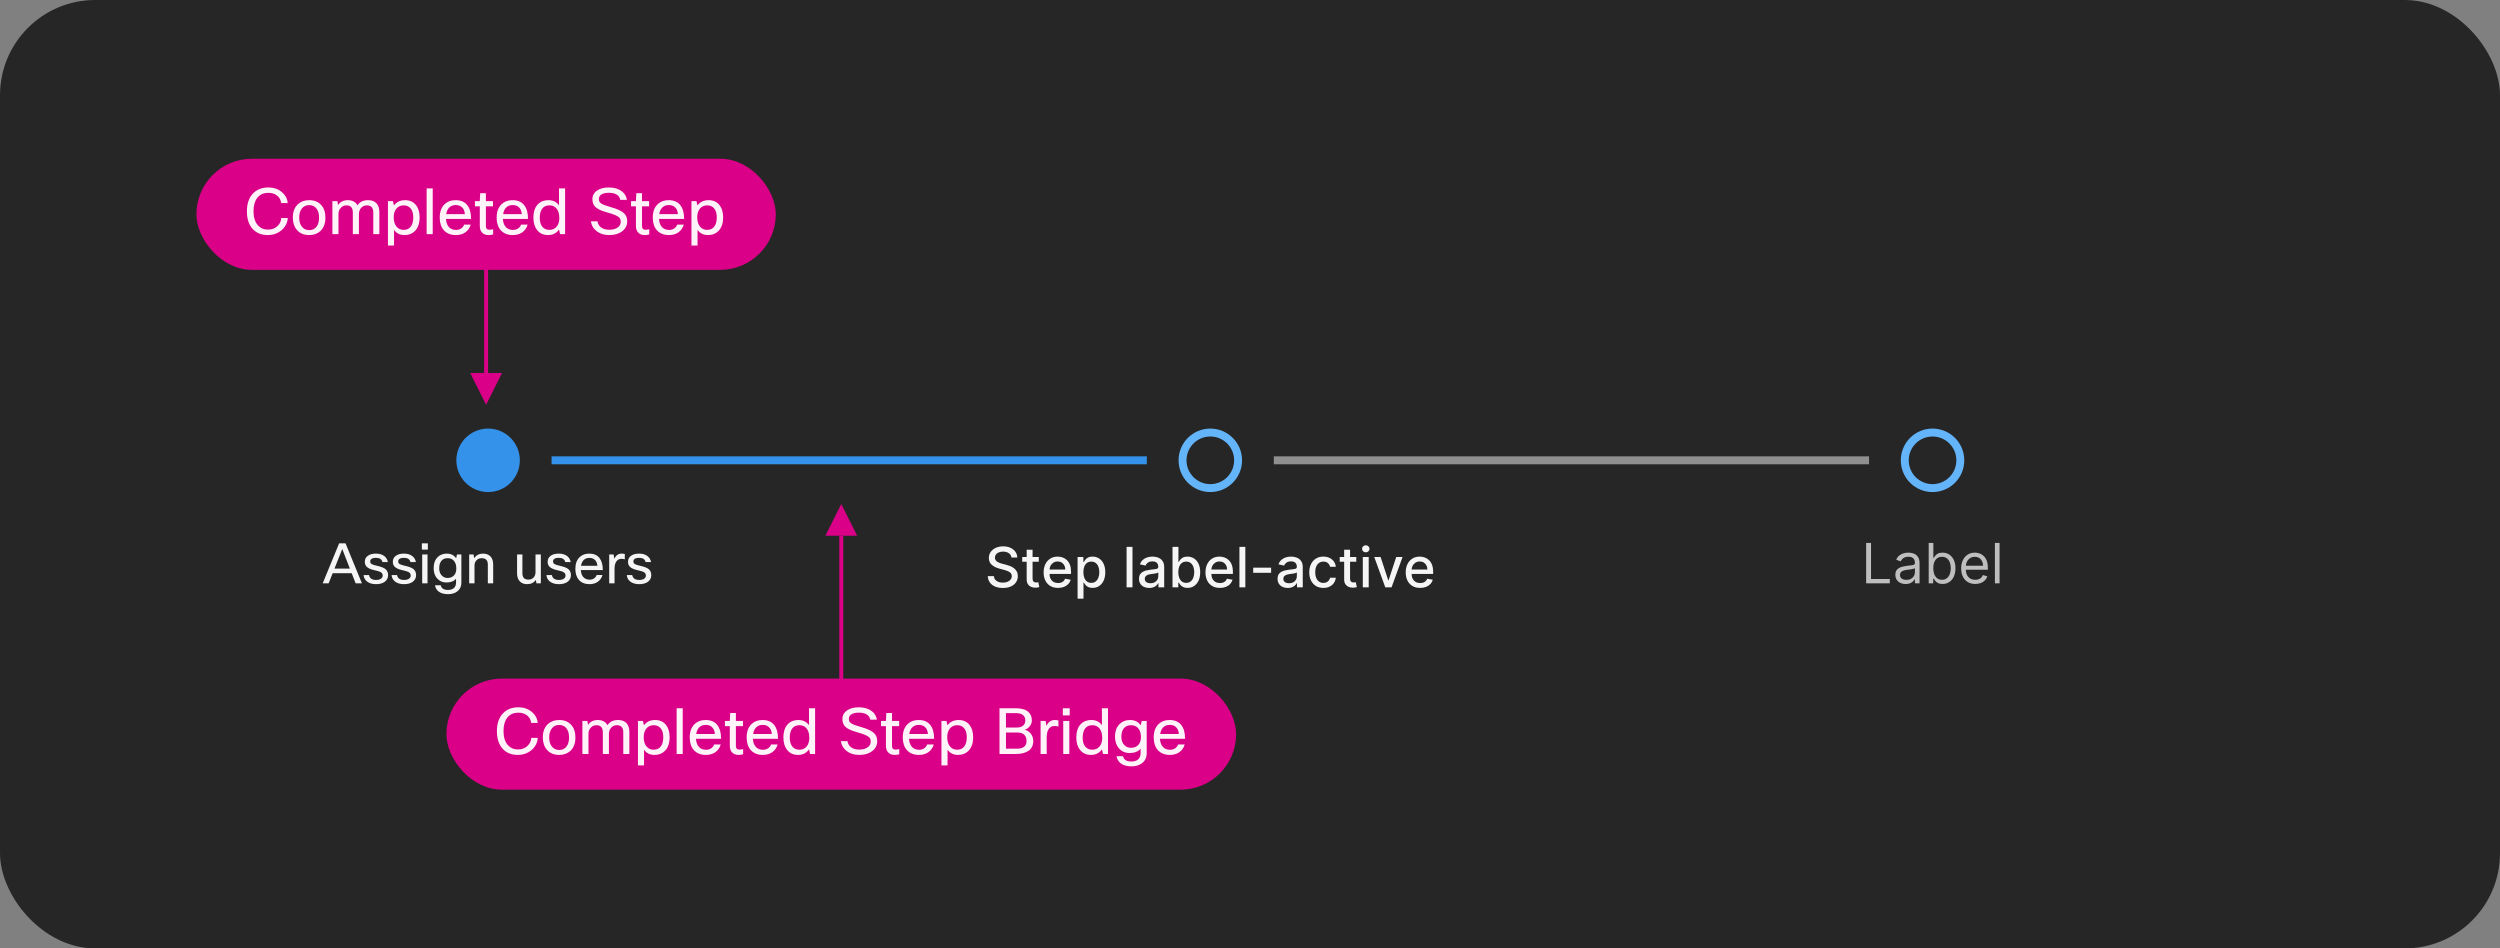 <svg width="630" height="239" viewBox="0 0 630 239" fill="none" xmlns="http://www.w3.org/2000/svg">
<rect x="0" y="0" width="630" height="239" fill="#808080" stroke="none"/>
<rect width="630" height="239" rx="24" fill="#262626"/>
<path d="M122.5 60V94" stroke="#DA0087"/>
<path d="M122.5 102L118.5 94H126.5L122.5 102Z" fill="#DA0087"/>
<rect x="49.5" y="40" width="146" height="28" rx="14" fill="#DA0087"/>
<path d="M67.532 57.864C68.524 57.864 69.34 57.549 69.98 56.92C70.535 56.376 70.833 55.715 70.876 54.936H72.524C72.481 55.693 72.247 56.397 71.82 57.048C71.383 57.709 70.801 58.232 70.076 58.616C69.297 59.032 68.439 59.24 67.5 59.24C65.761 59.24 64.417 58.648 63.468 57.464C62.636 56.419 62.22 55.011 62.22 53.24C62.22 51.213 62.791 49.661 63.932 48.584C64.881 47.688 66.113 47.24 67.628 47.24C69.068 47.24 70.263 47.683 71.212 48.568C72.001 49.293 72.433 50.163 72.508 51.176H70.86C70.753 50.333 70.375 49.677 69.724 49.208C69.148 48.803 68.449 48.6 67.628 48.6C66.401 48.6 65.457 49.037 64.796 49.912C64.188 50.712 63.884 51.821 63.884 53.24C63.884 54.797 64.268 55.992 65.036 56.824C65.676 57.517 66.508 57.864 67.532 57.864ZM73.796 54.84C73.796 53.315 74.25 52.163 75.156 51.384C75.882 50.755 76.799 50.44 77.908 50.44C79.199 50.44 80.212 50.851 80.948 51.672C81.652 52.44 82.004 53.496 82.004 54.84C82.004 56.344 81.562 57.491 80.676 58.28C79.951 58.92 79.023 59.24 77.892 59.24C76.602 59.24 75.583 58.813 74.836 57.96C74.143 57.181 73.796 56.141 73.796 54.84ZM75.396 54.84C75.396 55.907 75.668 56.723 76.212 57.288C76.66 57.757 77.231 57.992 77.924 57.992C78.735 57.992 79.359 57.688 79.796 57.08C80.202 56.525 80.404 55.779 80.404 54.84C80.404 53.752 80.138 52.931 79.604 52.376C79.167 51.917 78.602 51.688 77.908 51.688C77.108 51.688 76.484 51.992 76.036 52.6C75.61 53.155 75.396 53.901 75.396 54.84ZM85.297 59H83.761V50.68H85.025L85.185 51.656C85.75 50.845 86.566 50.44 87.633 50.44C88.795 50.44 89.611 50.877 90.081 51.752C90.635 50.877 91.537 50.44 92.785 50.44C93.713 50.44 94.427 50.723 94.929 51.288C95.377 51.811 95.601 52.525 95.601 53.432V59H94.065V53.544C94.065 52.349 93.526 51.752 92.449 51.752C91.809 51.752 91.297 52.003 90.913 52.504C90.603 52.909 90.449 53.384 90.449 53.928V59H88.913V53.544C88.913 52.349 88.374 51.752 87.297 51.752C86.699 51.752 86.203 51.987 85.809 52.456C85.467 52.851 85.297 53.325 85.297 53.88V59ZM97.761 50.68H99.025L99.265 51.768C99.947 50.883 100.886 50.44 102.081 50.44C103.275 50.44 104.203 50.867 104.865 51.72C105.451 52.488 105.745 53.507 105.745 54.776C105.745 56.28 105.345 57.432 104.545 58.232C103.873 58.904 103.014 59.24 101.969 59.24C100.785 59.24 99.894 58.803 99.297 57.928V61.88H97.761V50.68ZM104.145 54.744C104.145 53.699 103.883 52.915 103.361 52.392C102.945 51.965 102.401 51.752 101.729 51.752C100.95 51.752 100.331 52.035 99.873 52.6C99.435 53.144 99.217 53.859 99.217 54.744C99.217 55.811 99.478 56.627 100.001 57.192C100.438 57.683 101.014 57.928 101.729 57.928C102.529 57.928 103.137 57.635 103.553 57.048C103.947 56.504 104.145 55.736 104.145 54.744ZM109.047 47.48V59H107.511V47.48H109.047ZM116.956 56.6H118.62C118.385 57.443 117.921 58.104 117.228 58.584C116.577 59.021 115.799 59.24 114.892 59.24C113.58 59.24 112.556 58.824 111.82 57.992C111.148 57.213 110.812 56.163 110.812 54.84C110.812 53.336 111.239 52.195 112.092 51.416C112.796 50.765 113.703 50.44 114.812 50.44C116.113 50.44 117.095 50.861 117.756 51.704C118.396 52.515 118.716 53.672 118.716 55.176H112.38C112.444 56.157 112.743 56.888 113.276 57.368C113.713 57.752 114.268 57.944 114.94 57.944C115.463 57.944 115.916 57.8 116.3 57.512C116.62 57.267 116.839 56.963 116.956 56.6ZM114.844 51.672C114.161 51.672 113.612 51.885 113.196 52.312C112.801 52.707 112.551 53.256 112.444 53.96H117.148C117.095 53.16 116.828 52.563 116.348 52.168C115.964 51.837 115.463 51.672 114.844 51.672ZM124.27 57.768V59.08C123.875 59.187 123.496 59.24 123.134 59.24C122.366 59.24 121.79 59 121.406 58.52C121.075 58.125 120.91 57.597 120.91 56.936V51.992H119.678V50.68H120.91L121.006 48.68H122.446V50.68H124.238V51.992H122.446V56.968C122.446 57.587 122.739 57.896 123.326 57.896C123.603 57.896 123.918 57.853 124.27 57.768ZM131.3 56.6H132.964C132.729 57.443 132.265 58.104 131.572 58.584C130.921 59.021 130.142 59.24 129.236 59.24C127.924 59.24 126.9 58.824 126.164 57.992C125.492 57.213 125.156 56.163 125.156 54.84C125.156 53.336 125.582 52.195 126.436 51.416C127.14 50.765 128.046 50.44 129.156 50.44C130.457 50.44 131.438 50.861 132.1 51.704C132.74 52.515 133.06 53.672 133.06 55.176H126.724C126.788 56.157 127.086 56.888 127.62 57.368C128.057 57.752 128.612 57.944 129.284 57.944C129.806 57.944 130.26 57.8 130.644 57.512C130.964 57.267 131.182 56.963 131.3 56.6ZM129.188 51.672C128.505 51.672 127.956 51.885 127.54 52.312C127.145 52.707 126.894 53.256 126.788 53.96H131.492C131.438 53.16 131.172 52.563 130.692 52.168C130.308 51.837 129.806 51.672 129.188 51.672ZM142.405 59H141.141L140.869 57.832C140.229 58.771 139.307 59.24 138.101 59.24C136.939 59.24 136.021 58.819 135.349 57.976C134.731 57.197 134.421 56.168 134.421 54.888C134.421 53.341 134.816 52.179 135.605 51.4C136.267 50.76 137.131 50.44 138.197 50.44C139.349 50.44 140.24 50.872 140.869 51.736V47.48H142.405V59ZM136.021 54.92C136.021 55.955 136.277 56.739 136.789 57.272C137.216 57.709 137.765 57.928 138.437 57.928C139.269 57.928 139.915 57.613 140.373 56.984C140.757 56.44 140.949 55.757 140.949 54.936C140.949 53.859 140.693 53.037 140.181 52.472C139.744 51.992 139.163 51.752 138.437 51.752C137.627 51.752 137.013 52.045 136.597 52.632C136.213 53.165 136.021 53.928 136.021 54.92ZM156.424 55.88C156.424 55.496 156.339 55.192 156.168 54.968C155.976 54.701 155.624 54.456 155.112 54.232C154.6 54.008 153.827 53.752 152.792 53.464C151.405 53.08 150.451 52.605 149.928 52.04C149.501 51.581 149.288 50.968 149.288 50.2C149.288 49.272 149.693 48.536 150.504 47.992C151.251 47.491 152.221 47.24 153.416 47.24C154.749 47.24 155.832 47.555 156.664 48.184C157.411 48.739 157.848 49.464 157.976 50.36H156.296C156.2 49.752 155.88 49.299 155.336 49C154.856 48.723 154.216 48.584 153.416 48.584C152.52 48.584 151.859 48.755 151.432 49.096C151.091 49.363 150.92 49.709 150.92 50.136C150.92 50.413 150.963 50.643 151.048 50.824C151.144 50.995 151.304 51.149 151.528 51.288C151.944 51.565 152.749 51.869 153.944 52.2C155.608 52.669 156.733 53.203 157.32 53.8C157.811 54.291 158.056 54.963 158.056 55.816C158.056 56.829 157.613 57.667 156.728 58.328C155.896 58.936 154.84 59.24 153.56 59.24C152.227 59.24 151.123 58.883 150.248 58.168C149.491 57.549 149.037 56.749 148.888 55.768H150.568C150.675 56.472 151.011 57.011 151.576 57.384C152.088 57.725 152.739 57.896 153.528 57.896C154.509 57.896 155.261 57.672 155.784 57.224C156.211 56.861 156.424 56.413 156.424 55.88ZM163.613 57.768V59.08C163.219 59.187 162.84 59.24 162.477 59.24C161.709 59.24 161.133 59 160.749 58.52C160.419 58.125 160.253 57.597 160.253 56.936V51.992H159.021V50.68H160.253L160.349 48.68H161.789V50.68H163.581V51.992H161.789V56.968C161.789 57.587 162.083 57.896 162.669 57.896C162.947 57.896 163.261 57.853 163.613 57.768ZM170.643 56.6H172.307C172.073 57.443 171.609 58.104 170.915 58.584C170.265 59.021 169.486 59.24 168.579 59.24C167.267 59.24 166.243 58.824 165.507 57.992C164.835 57.213 164.499 56.163 164.499 54.84C164.499 53.336 164.926 52.195 165.779 51.416C166.483 50.765 167.39 50.44 168.499 50.44C169.801 50.44 170.782 50.861 171.443 51.704C172.083 52.515 172.403 53.672 172.403 55.176H166.067C166.131 56.157 166.43 56.888 166.963 57.368C167.401 57.752 167.955 57.944 168.627 57.944C169.15 57.944 169.603 57.8 169.987 57.512C170.307 57.267 170.526 56.963 170.643 56.6ZM168.531 51.672C167.849 51.672 167.299 51.885 166.883 52.312C166.489 52.707 166.238 53.256 166.131 53.96H170.835C170.782 53.16 170.515 52.563 170.035 52.168C169.651 51.837 169.15 51.672 168.531 51.672ZM174.245 50.68H175.509L175.749 51.768C176.432 50.883 177.37 50.44 178.565 50.44C179.76 50.44 180.688 50.867 181.349 51.72C181.936 52.488 182.229 53.507 182.229 54.776C182.229 56.28 181.829 57.432 181.029 58.232C180.357 58.904 179.498 59.24 178.453 59.24C177.269 59.24 176.378 58.803 175.781 57.928V61.88H174.245V50.68ZM180.629 54.744C180.629 53.699 180.368 52.915 179.845 52.392C179.429 51.965 178.885 51.752 178.213 51.752C177.434 51.752 176.816 52.035 176.357 52.6C175.92 53.144 175.701 53.859 175.701 54.744C175.701 55.811 175.962 56.627 176.485 57.192C176.922 57.683 177.498 57.928 178.213 57.928C179.013 57.928 179.621 57.635 180.037 57.048C180.432 56.504 180.629 55.736 180.629 54.744Z" fill="white" fill-opacity="0.95"/>
<path d="M494 116C494 119.866 490.866 123 487 123C483.134 123 480 119.866 480 116C480 112.134 483.134 109 487 109C490.866 109 494 112.134 494 116Z" stroke="#64B4FA" stroke-width="2"/>
<path d="M470.268 147V136.818H471.501V145.906H476.234V147H470.268ZM480.231 147.179C479.747 147.179 479.308 147.088 478.914 146.906C478.519 146.72 478.206 146.453 477.974 146.105C477.742 145.754 477.626 145.33 477.626 144.832C477.626 144.395 477.712 144.04 477.885 143.768C478.057 143.493 478.287 143.278 478.576 143.122C478.864 142.966 479.182 142.85 479.53 142.774C479.882 142.695 480.234 142.632 480.589 142.585C481.053 142.526 481.429 142.481 481.718 142.451C482.009 142.418 482.221 142.363 482.354 142.287C482.49 142.211 482.558 142.078 482.558 141.889V141.849C482.558 141.359 482.424 140.978 482.155 140.706C481.89 140.434 481.487 140.298 480.947 140.298C480.387 140.298 479.948 140.421 479.63 140.666C479.311 140.911 479.088 141.173 478.958 141.452L477.845 141.054C478.044 140.59 478.309 140.229 478.64 139.97C478.975 139.708 479.34 139.526 479.734 139.423C480.132 139.317 480.523 139.264 480.907 139.264C481.153 139.264 481.434 139.294 481.752 139.354C482.074 139.41 482.384 139.528 482.682 139.707C482.984 139.886 483.234 140.156 483.433 140.517C483.632 140.878 483.731 141.362 483.731 141.969V147H482.558V145.966H482.498C482.419 146.132 482.286 146.309 482.1 146.498C481.915 146.687 481.668 146.848 481.36 146.98C481.051 147.113 480.675 147.179 480.231 147.179ZM480.41 146.125C480.874 146.125 481.265 146.034 481.583 145.852C481.905 145.669 482.147 145.434 482.309 145.146C482.475 144.857 482.558 144.554 482.558 144.236V143.162C482.508 143.222 482.399 143.276 482.23 143.326C482.064 143.372 481.872 143.414 481.653 143.45C481.438 143.483 481.227 143.513 481.022 143.54C480.819 143.563 480.655 143.583 480.529 143.599C480.225 143.639 479.94 143.704 479.674 143.793C479.413 143.879 479.2 144.01 479.038 144.186C478.879 144.358 478.799 144.594 478.799 144.892C478.799 145.3 478.95 145.608 479.252 145.817C479.557 146.022 479.943 146.125 480.41 146.125ZM486.032 147V136.818H487.205V140.577H487.305C487.391 140.444 487.51 140.275 487.662 140.07C487.818 139.861 488.04 139.675 488.329 139.513C488.62 139.347 489.015 139.264 489.512 139.264C490.155 139.264 490.722 139.425 491.212 139.746C491.703 140.068 492.086 140.524 492.361 141.114C492.636 141.704 492.773 142.4 492.773 143.202C492.773 144.01 492.636 144.711 492.361 145.305C492.086 145.895 491.704 146.352 491.217 146.677C490.73 146.998 490.168 147.159 489.532 147.159C489.041 147.159 488.648 147.078 488.354 146.915C488.059 146.75 487.831 146.562 487.672 146.354C487.513 146.142 487.391 145.966 487.305 145.827H487.165V147H486.032ZM487.185 143.182C487.185 143.759 487.27 144.267 487.439 144.708C487.608 145.146 487.855 145.489 488.18 145.737C488.504 145.982 488.902 146.105 489.373 146.105C489.863 146.105 490.273 145.976 490.601 145.717C490.932 145.455 491.181 145.104 491.346 144.663C491.515 144.219 491.6 143.725 491.6 143.182C491.6 142.645 491.517 142.161 491.351 141.73C491.189 141.296 490.942 140.953 490.611 140.701C490.282 140.446 489.87 140.318 489.373 140.318C488.895 140.318 488.494 140.439 488.17 140.681C487.845 140.92 487.599 141.254 487.434 141.685C487.268 142.113 487.185 142.612 487.185 143.182ZM497.77 147.159C497.034 147.159 496.399 146.997 495.866 146.672C495.335 146.344 494.926 145.886 494.638 145.3C494.353 144.71 494.21 144.024 494.21 143.241C494.21 142.459 494.353 141.77 494.638 141.173C494.926 140.573 495.327 140.106 495.841 139.771C496.358 139.433 496.961 139.264 497.65 139.264C498.048 139.264 498.441 139.33 498.829 139.463C499.216 139.596 499.569 139.811 499.888 140.109C500.206 140.404 500.459 140.795 500.648 141.283C500.837 141.77 500.932 142.37 500.932 143.082V143.58H495.045V142.565H499.738C499.738 142.134 499.652 141.75 499.48 141.412C499.311 141.074 499.069 140.807 498.754 140.612C498.443 140.416 498.075 140.318 497.65 140.318C497.183 140.318 496.779 140.434 496.437 140.666C496.099 140.895 495.839 141.193 495.657 141.561C495.474 141.929 495.383 142.323 495.383 142.744V143.42C495.383 143.997 495.483 144.486 495.682 144.887C495.884 145.285 496.164 145.588 496.522 145.797C496.88 146.002 497.296 146.105 497.77 146.105C498.078 146.105 498.356 146.062 498.605 145.976C498.857 145.886 499.074 145.754 499.256 145.578C499.439 145.399 499.579 145.177 499.679 144.912L500.812 145.23C500.693 145.615 500.492 145.953 500.211 146.244C499.929 146.533 499.581 146.758 499.167 146.92C498.752 147.08 498.287 147.159 497.77 147.159ZM503.89 136.818V147H502.716V136.818H503.89Z" fill="white" fill-opacity="0.7"/>
<rect x="321" y="115" width="150" height="2" fill="#8F8F8F"/>
<path d="M312 116C312 119.866 308.866 123 305 123C301.134 123 298 119.866 298 116C298 112.134 301.134 109 305 109C308.866 109 312 112.134 312 116Z" stroke="#64B4FA" stroke-width="2"/>
<g clip-path="url(#clip0_2031_6140)">
<path d="M254.872 140.493C254.819 140.022 254.6 139.658 254.216 139.399C253.831 139.137 253.347 139.006 252.764 139.006C252.347 139.006 251.985 139.073 251.68 139.205C251.375 139.335 251.138 139.513 250.969 139.742C250.804 139.968 250.721 140.224 250.721 140.513C250.721 140.755 250.777 140.964 250.89 141.139C251.006 141.315 251.157 141.462 251.342 141.582C251.531 141.698 251.733 141.795 251.949 141.875C252.164 141.951 252.371 142.014 252.57 142.064L253.565 142.322C253.889 142.402 254.222 142.51 254.564 142.646C254.905 142.781 255.222 142.96 255.513 143.183C255.805 143.405 256.04 143.68 256.219 144.008C256.402 144.336 256.493 144.729 256.493 145.186C256.493 145.763 256.344 146.275 256.045 146.722C255.75 147.17 255.321 147.523 254.758 147.781C254.198 148.04 253.52 148.169 252.724 148.169C251.962 148.169 251.302 148.048 250.746 147.806C250.189 147.564 249.753 147.221 249.438 146.777C249.123 146.33 248.949 145.799 248.916 145.186H250.457C250.487 145.554 250.606 145.861 250.815 146.106C251.027 146.348 251.297 146.528 251.626 146.648C251.957 146.764 252.32 146.822 252.714 146.822C253.149 146.822 253.535 146.754 253.873 146.618C254.214 146.479 254.483 146.286 254.678 146.041C254.874 145.793 254.972 145.503 254.972 145.171C254.972 144.87 254.885 144.623 254.713 144.43C254.544 144.238 254.314 144.079 254.022 143.953C253.734 143.827 253.407 143.716 253.043 143.62L251.839 143.292C251.024 143.07 250.378 142.743 249.9 142.312C249.427 141.882 249.19 141.312 249.19 140.602C249.19 140.016 249.349 139.504 249.667 139.066C249.985 138.629 250.416 138.289 250.959 138.047C251.503 137.802 252.116 137.679 252.799 137.679C253.488 137.679 254.097 137.8 254.623 138.042C255.154 138.284 255.571 138.617 255.876 139.041C256.181 139.462 256.34 139.946 256.354 140.493H254.872ZM261.774 140.364V141.557H257.603V140.364H261.774ZM258.721 138.534H260.208V145.758C260.208 146.046 260.251 146.263 260.337 146.409C260.423 146.552 260.534 146.649 260.67 146.702C260.809 146.752 260.96 146.777 261.123 146.777C261.242 146.777 261.346 146.769 261.436 146.752C261.525 146.736 261.595 146.722 261.645 146.712L261.913 147.94C261.827 147.973 261.704 148.007 261.545 148.04C261.386 148.076 261.187 148.096 260.949 148.099C260.557 148.106 260.193 148.036 259.855 147.891C259.517 147.745 259.243 147.519 259.035 147.214C258.826 146.91 258.721 146.527 258.721 146.066V138.534ZM266.627 148.154C265.875 148.154 265.227 147.993 264.684 147.672C264.143 147.347 263.726 146.891 263.431 146.305C263.139 145.715 262.993 145.024 262.993 144.232C262.993 143.449 263.139 142.76 263.431 142.163C263.726 141.567 264.137 141.101 264.664 140.766C265.194 140.432 265.814 140.264 266.523 140.264C266.954 140.264 267.371 140.335 267.776 140.478C268.18 140.621 268.543 140.844 268.865 141.149C269.186 141.454 269.44 141.85 269.625 142.337C269.811 142.821 269.904 143.41 269.904 144.102V144.629H263.833V143.516H268.447C268.447 143.125 268.367 142.778 268.208 142.477C268.049 142.172 267.826 141.931 267.537 141.756C267.252 141.58 266.917 141.492 266.533 141.492C266.115 141.492 265.751 141.595 265.439 141.8C265.131 142.003 264.892 142.268 264.723 142.596C264.558 142.921 264.475 143.274 264.475 143.655V144.525C264.475 145.035 264.564 145.469 264.743 145.827C264.925 146.185 265.179 146.459 265.504 146.648C265.829 146.833 266.208 146.926 266.642 146.926C266.924 146.926 267.181 146.886 267.413 146.807C267.645 146.724 267.845 146.601 268.014 146.439C268.184 146.277 268.313 146.076 268.402 145.837L269.809 146.091C269.697 146.505 269.494 146.868 269.203 147.18C268.914 147.488 268.551 147.728 268.114 147.901C267.68 148.07 267.184 148.154 266.627 148.154ZM271.553 150.864V140.364H273.005V141.602H273.129C273.215 141.442 273.339 141.259 273.502 141.05C273.664 140.841 273.89 140.659 274.178 140.503C274.466 140.344 274.848 140.264 275.321 140.264C275.938 140.264 276.488 140.42 276.972 140.732C277.456 141.043 277.835 141.492 278.111 142.079C278.389 142.665 278.528 143.371 278.528 144.197C278.528 145.022 278.391 145.73 278.116 146.32C277.84 146.906 277.463 147.359 276.982 147.677C276.501 147.992 275.953 148.149 275.336 148.149C274.872 148.149 274.493 148.071 274.198 147.915C273.906 147.76 273.678 147.577 273.512 147.369C273.346 147.16 273.218 146.974 273.129 146.812H273.04V150.864H271.553ZM273.01 144.182C273.01 144.719 273.088 145.189 273.243 145.594C273.399 145.998 273.624 146.315 273.919 146.543C274.214 146.769 274.576 146.881 275.003 146.881C275.447 146.881 275.819 146.764 276.117 146.528C276.415 146.29 276.641 145.967 276.793 145.559C276.949 145.151 277.027 144.692 277.027 144.182C277.027 143.678 276.95 143.226 276.798 142.825C276.649 142.424 276.424 142.107 276.122 141.875C275.824 141.643 275.451 141.527 275.003 141.527C274.572 141.527 274.208 141.638 273.91 141.86C273.615 142.082 273.391 142.392 273.238 142.79C273.086 143.187 273.01 143.652 273.01 144.182ZM285.385 137.818V148H283.899V137.818H285.385ZM289.607 148.169C289.123 148.169 288.686 148.08 288.295 147.901C287.904 147.718 287.594 147.455 287.365 147.11C287.14 146.765 287.027 146.343 287.027 145.842C287.027 145.411 287.11 145.057 287.276 144.778C287.441 144.5 287.665 144.28 287.947 144.117C288.229 143.955 288.543 143.832 288.891 143.749C289.239 143.666 289.594 143.603 289.955 143.56C290.413 143.507 290.784 143.464 291.069 143.431C291.354 143.395 291.561 143.337 291.69 143.257C291.82 143.178 291.884 143.048 291.884 142.869V142.835C291.884 142.4 291.762 142.064 291.516 141.825C291.274 141.587 290.913 141.467 290.433 141.467C289.932 141.467 289.538 141.578 289.249 141.8C288.964 142.019 288.767 142.263 288.658 142.531L287.261 142.213C287.426 141.749 287.668 141.375 287.987 141.089C288.308 140.801 288.678 140.592 289.095 140.463C289.513 140.33 289.952 140.264 290.413 140.264C290.718 140.264 291.041 140.301 291.382 140.374C291.727 140.443 292.048 140.572 292.347 140.761C292.648 140.95 292.895 141.22 293.087 141.572C293.28 141.92 293.376 142.372 293.376 142.929V148H291.924V146.956H291.864C291.768 147.148 291.624 147.337 291.432 147.523C291.24 147.708 290.993 147.862 290.691 147.985C290.39 148.108 290.028 148.169 289.607 148.169ZM289.93 146.976C290.341 146.976 290.693 146.895 290.984 146.732C291.279 146.57 291.503 146.358 291.656 146.096C291.811 145.831 291.889 145.547 291.889 145.246V144.261C291.836 144.314 291.734 144.364 291.581 144.411C291.432 144.454 291.261 144.492 291.069 144.525C290.877 144.555 290.689 144.583 290.507 144.609C290.325 144.633 290.172 144.652 290.05 144.669C289.761 144.705 289.498 144.767 289.259 144.853C289.024 144.939 288.835 145.063 288.693 145.226C288.553 145.385 288.484 145.597 288.484 145.862C288.484 146.23 288.62 146.509 288.891 146.697C289.163 146.883 289.51 146.976 289.93 146.976ZM295.475 148V137.818H296.962V141.602H297.051C297.137 141.442 297.262 141.259 297.424 141.05C297.586 140.841 297.812 140.659 298.1 140.503C298.388 140.344 298.77 140.264 299.244 140.264C299.86 140.264 300.41 140.42 300.894 140.732C301.378 141.043 301.757 141.492 302.033 142.079C302.311 142.665 302.45 143.371 302.45 144.197C302.45 145.022 302.313 145.73 302.038 146.32C301.762 146.906 301.385 147.359 300.904 147.677C300.423 147.992 299.875 148.149 299.258 148.149C298.794 148.149 298.415 148.071 298.12 147.915C297.828 147.76 297.6 147.577 297.434 147.369C297.268 147.16 297.141 146.974 297.051 146.812H296.927V148H295.475ZM296.932 144.182C296.932 144.719 297.01 145.189 297.165 145.594C297.321 145.998 297.547 146.315 297.842 146.543C298.137 146.769 298.498 146.881 298.925 146.881C299.369 146.881 299.741 146.764 300.039 146.528C300.337 146.29 300.563 145.967 300.715 145.559C300.871 145.151 300.949 144.692 300.949 144.182C300.949 143.678 300.873 143.226 300.72 142.825C300.571 142.424 300.346 142.107 300.044 141.875C299.746 141.643 299.373 141.527 298.925 141.527C298.494 141.527 298.13 141.638 297.832 141.86C297.537 142.082 297.313 142.392 297.16 142.79C297.008 143.187 296.932 143.652 296.932 144.182ZM307.411 148.154C306.658 148.154 306.01 147.993 305.467 147.672C304.926 147.347 304.509 146.891 304.214 146.305C303.922 145.715 303.776 145.024 303.776 144.232C303.776 143.449 303.922 142.76 304.214 142.163C304.509 141.567 304.92 141.101 305.447 140.766C305.977 140.432 306.597 140.264 307.306 140.264C307.737 140.264 308.155 140.335 308.559 140.478C308.963 140.621 309.326 140.844 309.648 141.149C309.969 141.454 310.223 141.85 310.408 142.337C310.594 142.821 310.687 143.41 310.687 144.102V144.629H304.617V143.516H309.23C309.23 143.125 309.151 142.778 308.992 142.477C308.832 142.172 308.609 141.931 308.32 141.756C308.035 141.58 307.701 141.492 307.316 141.492C306.899 141.492 306.534 141.595 306.222 141.8C305.914 142.003 305.676 142.268 305.506 142.596C305.341 142.921 305.258 143.274 305.258 143.655V144.525C305.258 145.035 305.347 145.469 305.526 145.827C305.709 146.185 305.962 146.459 306.287 146.648C306.612 146.833 306.991 146.926 307.426 146.926C307.707 146.926 307.964 146.886 308.196 146.807C308.428 146.724 308.629 146.601 308.798 146.439C308.967 146.277 309.096 146.076 309.185 145.837L310.592 146.091C310.48 146.505 310.278 146.868 309.986 147.18C309.698 147.488 309.335 147.728 308.897 147.901C308.463 148.07 307.967 148.154 307.411 148.154ZM313.823 137.818V148H312.336V137.818H313.823ZM320.322 143.053V144.341H315.808V143.053H320.322ZM324.525 148.169C324.041 148.169 323.604 148.08 323.213 147.901C322.822 147.718 322.512 147.455 322.283 147.11C322.058 146.765 321.945 146.343 321.945 145.842C321.945 145.411 322.028 145.057 322.194 144.778C322.359 144.5 322.583 144.28 322.865 144.117C323.147 143.955 323.461 143.832 323.809 143.749C324.157 143.666 324.512 143.603 324.873 143.56C325.331 143.507 325.702 143.464 325.987 143.431C326.272 143.395 326.479 143.337 326.608 143.257C326.738 143.178 326.802 143.048 326.802 142.869V142.835C326.802 142.4 326.68 142.064 326.434 141.825C326.192 141.587 325.831 141.467 325.351 141.467C324.85 141.467 324.456 141.578 324.167 141.8C323.882 142.019 323.685 142.263 323.576 142.531L322.179 142.213C322.344 141.749 322.586 141.375 322.905 141.089C323.226 140.801 323.596 140.592 324.013 140.463C324.431 140.33 324.87 140.264 325.331 140.264C325.636 140.264 325.959 140.301 326.3 140.374C326.645 140.443 326.966 140.572 327.265 140.761C327.566 140.95 327.813 141.22 328.005 141.572C328.198 141.92 328.294 142.372 328.294 142.929V148H326.842V146.956H326.782C326.686 147.148 326.542 147.337 326.35 147.523C326.158 147.708 325.911 147.862 325.609 147.985C325.307 148.108 324.946 148.169 324.525 148.169ZM324.848 146.976C325.259 146.976 325.611 146.895 325.902 146.732C326.197 146.57 326.421 146.358 326.574 146.096C326.729 145.831 326.807 145.547 326.807 145.246V144.261C326.754 144.314 326.651 144.364 326.499 144.411C326.35 144.454 326.179 144.492 325.987 144.525C325.795 144.555 325.607 144.583 325.425 144.609C325.243 144.633 325.09 144.652 324.968 144.669C324.679 144.705 324.416 144.767 324.177 144.853C323.942 144.939 323.753 145.063 323.611 145.226C323.471 145.385 323.402 145.597 323.402 145.862C323.402 146.23 323.538 146.509 323.809 146.697C324.081 146.883 324.428 146.976 324.848 146.976ZM333.49 148.154C332.751 148.154 332.115 147.987 331.581 147.652C331.051 147.314 330.643 146.848 330.358 146.255C330.073 145.662 329.931 144.982 329.931 144.217C329.931 143.441 330.076 142.757 330.368 142.163C330.66 141.567 331.071 141.101 331.601 140.766C332.131 140.432 332.756 140.264 333.475 140.264C334.055 140.264 334.572 140.372 335.027 140.587C335.481 140.799 335.847 141.098 336.125 141.482C336.407 141.867 336.574 142.316 336.627 142.83H335.181C335.101 142.472 334.919 142.163 334.634 141.905C334.352 141.646 333.974 141.517 333.5 141.517C333.086 141.517 332.723 141.626 332.411 141.845C332.103 142.061 331.863 142.369 331.691 142.77C331.518 143.168 331.432 143.638 331.432 144.182C331.432 144.739 331.517 145.219 331.686 145.624C331.855 146.028 332.093 146.341 332.402 146.563C332.713 146.785 333.079 146.896 333.5 146.896C333.782 146.896 334.037 146.845 334.266 146.742C334.498 146.636 334.692 146.485 334.848 146.29C335.007 146.094 335.118 145.859 335.181 145.584H336.627C336.574 146.078 336.414 146.518 336.145 146.906C335.877 147.294 335.517 147.599 335.066 147.821C334.619 148.043 334.094 148.154 333.49 148.154ZM341.782 140.364V141.557H337.611V140.364H341.782ZM338.729 138.534H340.216V145.758C340.216 146.046 340.259 146.263 340.345 146.409C340.431 146.552 340.542 146.649 340.678 146.702C340.817 146.752 340.968 146.777 341.13 146.777C341.25 146.777 341.354 146.769 341.444 146.752C341.533 146.736 341.603 146.722 341.652 146.712L341.921 147.94C341.835 147.973 341.712 148.007 341.553 148.04C341.394 148.076 341.195 148.096 340.956 148.099C340.565 148.106 340.201 148.036 339.863 147.891C339.525 147.745 339.251 147.519 339.042 147.214C338.834 146.91 338.729 146.527 338.729 146.066V138.534ZM343.426 148V140.364H344.913V148H343.426ZM344.177 139.185C343.918 139.185 343.696 139.099 343.511 138.927C343.328 138.751 343.237 138.542 343.237 138.3C343.237 138.055 343.328 137.846 343.511 137.674C343.696 137.498 343.918 137.411 344.177 137.411C344.435 137.411 344.656 137.498 344.838 137.674C345.024 137.846 345.116 138.055 345.116 138.3C345.116 138.542 345.024 138.751 344.838 138.927C344.656 139.099 344.435 139.185 344.177 139.185ZM353.445 140.364L350.676 148H349.085L346.311 140.364H347.907L349.841 146.24H349.92L351.849 140.364H353.445ZM357.873 148.154C357.121 148.154 356.473 147.993 355.93 147.672C355.389 147.347 354.972 146.891 354.677 146.305C354.385 145.715 354.239 145.024 354.239 144.232C354.239 143.449 354.385 142.76 354.677 142.163C354.972 141.567 355.383 141.101 355.91 140.766C356.44 140.432 357.06 140.264 357.769 140.264C358.2 140.264 358.618 140.335 359.022 140.478C359.426 140.621 359.789 140.844 360.111 141.149C360.432 141.454 360.686 141.85 360.871 142.337C361.057 142.821 361.15 143.41 361.15 144.102V144.629H355.079V143.516H359.693C359.693 143.125 359.614 142.778 359.454 142.477C359.295 142.172 359.072 141.931 358.783 141.756C358.498 141.58 358.164 141.492 357.779 141.492C357.361 141.492 356.997 141.595 356.685 141.8C356.377 142.003 356.138 142.268 355.969 142.596C355.804 142.921 355.721 143.274 355.721 143.655V144.525C355.721 145.035 355.81 145.469 355.989 145.827C356.172 146.185 356.425 146.459 356.75 146.648C357.075 146.833 357.454 146.926 357.888 146.926C358.17 146.926 358.427 146.886 358.659 146.807C358.891 146.724 359.092 146.601 359.261 146.439C359.43 146.277 359.559 146.076 359.648 145.837L361.055 146.091C360.943 146.505 360.74 146.868 360.449 147.18C360.16 147.488 359.797 147.728 359.36 147.901C358.926 148.07 358.43 148.154 357.873 148.154Z" fill="white" fill-opacity="0.95"/>
</g>
<rect x="139" y="115" width="150" height="2" fill="#3492EB"/>
<path fill-rule="evenodd" clip-rule="evenodd" d="M123 124C127.418 124 131 120.418 131 116C131 111.582 127.418 108 123 108C118.582 108 115 111.582 115 116C115 120.418 118.582 124 123 124Z" fill="#3492EB"/>
<g clip-path="url(#clip1_2031_6140)">
<path d="M91.205 147H89.623L88.629 144.452H83.827L82.819 147H81.321L85.465 136.92H87.075L91.205 147ZM86.249 138.348L84.289 143.29H88.167L86.249 138.348ZM96.442 145.026C96.442 144.615 96.227 144.307 95.798 144.102C95.546 143.99 95.056 143.85 94.328 143.682C93.432 143.486 92.793 143.201 92.41 142.828C92.093 142.511 91.934 142.095 91.934 141.582C91.934 140.901 92.209 140.378 92.76 140.014C93.255 139.678 93.922 139.51 94.762 139.51C95.63 139.51 96.335 139.725 96.876 140.154C97.343 140.527 97.632 141.022 97.744 141.638H96.372C96.213 140.929 95.672 140.574 94.748 140.574C94.235 140.574 93.852 140.667 93.6 140.854C93.395 141.013 93.292 141.213 93.292 141.456C93.292 141.755 93.404 141.979 93.628 142.128C93.861 142.277 94.314 142.427 94.986 142.576C96.013 142.8 96.727 143.075 97.128 143.402C97.576 143.766 97.8 144.275 97.8 144.928C97.8 145.656 97.501 146.23 96.904 146.65C96.363 147.023 95.649 147.21 94.762 147.21C93.791 147.21 93.021 146.977 92.452 146.51C91.957 146.099 91.682 145.567 91.626 144.914H92.998C93.147 145.735 93.74 146.146 94.776 146.146C95.336 146.146 95.77 146.025 96.078 145.782C96.321 145.586 96.442 145.334 96.442 145.026ZM103.497 145.026C103.497 144.615 103.282 144.307 102.853 144.102C102.601 143.99 102.111 143.85 101.383 143.682C100.487 143.486 99.847 143.201 99.465 142.828C99.147 142.511 98.989 142.095 98.989 141.582C98.989 140.901 99.264 140.378 99.815 140.014C100.309 139.678 100.977 139.51 101.817 139.51C102.685 139.51 103.389 139.725 103.931 140.154C104.397 140.527 104.687 141.022 104.799 141.638H103.427C103.268 140.929 102.727 140.574 101.803 140.574C101.289 140.574 100.907 140.667 100.655 140.854C100.449 141.013 100.347 141.213 100.347 141.456C100.347 141.755 100.459 141.979 100.683 142.128C100.916 142.277 101.369 142.427 102.041 142.576C103.067 142.8 103.781 143.075 104.183 143.402C104.631 143.766 104.855 144.275 104.855 144.928C104.855 145.656 104.556 146.23 103.959 146.65C103.417 147.023 102.703 147.21 101.817 147.21C100.846 147.21 100.076 146.977 99.507 146.51C99.012 146.099 98.737 145.567 98.681 144.914H100.053C100.202 145.735 100.795 146.146 101.831 146.146C102.391 146.146 102.825 146.025 103.133 145.782C103.375 145.586 103.497 145.334 103.497 145.026ZM107.819 138.502H106.307V136.92H107.819V138.502ZM107.735 147H106.391V139.72H107.735V147ZM109.616 147.49H111.058C111.123 147.863 111.31 148.153 111.618 148.358C111.935 148.563 112.35 148.666 112.864 148.666C113.582 148.666 114.119 148.479 114.474 148.106C114.772 147.789 114.922 147.345 114.922 146.776V145.838C114.38 146.473 113.573 146.79 112.5 146.79C111.529 146.79 110.74 146.44 110.134 145.74C109.564 145.087 109.28 144.237 109.28 143.192C109.28 141.979 109.625 141.041 110.316 140.378C110.904 139.799 111.66 139.51 112.584 139.51C113.629 139.51 114.418 139.902 114.95 140.686L115.16 139.72H116.266V146.846C116.266 147.761 115.934 148.479 115.272 149.002C114.674 149.487 113.886 149.73 112.906 149.73C111.888 149.73 111.09 149.501 110.512 149.044C110.026 148.661 109.728 148.143 109.616 147.49ZM110.68 143.22C110.68 144.013 110.913 144.634 111.38 145.082C111.762 145.455 112.234 145.642 112.794 145.642C113.531 145.642 114.096 145.399 114.488 144.914C114.824 144.503 114.992 143.953 114.992 143.262C114.992 142.375 114.763 141.699 114.306 141.232C113.923 140.849 113.419 140.658 112.794 140.658C112.103 140.658 111.571 140.896 111.198 141.372C110.852 141.82 110.68 142.436 110.68 143.22ZM119.575 147H118.231V139.72H119.337L119.491 140.644C120.032 139.888 120.77 139.51 121.703 139.51C122.562 139.51 123.22 139.776 123.677 140.308C124.078 140.784 124.279 141.433 124.279 142.254V147H122.935V142.268C122.935 141.195 122.417 140.658 121.381 140.658C120.84 140.658 120.396 140.845 120.051 141.218C119.734 141.554 119.575 141.983 119.575 142.506V147ZM130.302 139.72H131.646V144.494C131.646 145.539 132.15 146.062 133.158 146.062C133.774 146.062 134.245 145.843 134.572 145.404C134.824 145.068 134.95 144.653 134.95 144.158V139.72H136.294V147H135.188L135.034 146.16C134.52 146.86 133.792 147.21 132.85 147.21C132.019 147.21 131.38 146.953 130.932 146.44C130.512 145.964 130.302 145.306 130.302 144.466V139.72ZM142.516 145.026C142.516 144.615 142.302 144.307 141.872 144.102C141.62 143.99 141.13 143.85 140.402 143.682C139.506 143.486 138.867 143.201 138.484 142.828C138.167 142.511 138.008 142.095 138.008 141.582C138.008 140.901 138.284 140.378 138.834 140.014C139.329 139.678 139.996 139.51 140.836 139.51C141.704 139.51 142.409 139.725 142.95 140.154C143.417 140.527 143.706 141.022 143.818 141.638H142.446C142.288 140.929 141.746 140.574 140.822 140.574C140.309 140.574 139.926 140.667 139.674 140.854C139.469 141.013 139.366 141.213 139.366 141.456C139.366 141.755 139.478 141.979 139.702 142.128C139.936 142.277 140.388 142.427 141.06 142.576C142.087 142.8 142.801 143.075 143.202 143.402C143.65 143.766 143.874 144.275 143.874 144.928C143.874 145.656 143.576 146.23 142.978 146.65C142.437 147.023 141.723 147.21 140.836 147.21C139.866 147.21 139.096 146.977 138.526 146.51C138.032 146.099 137.756 145.567 137.7 144.914H139.072C139.222 145.735 139.814 146.146 140.85 146.146C141.41 146.146 141.844 146.025 142.152 145.782C142.395 145.586 142.516 145.334 142.516 145.026ZM150.367 144.9H151.823C151.617 145.637 151.211 146.216 150.605 146.636C150.035 147.019 149.354 147.21 148.561 147.21C147.413 147.21 146.517 146.846 145.873 146.118C145.285 145.437 144.991 144.517 144.991 143.36C144.991 142.044 145.364 141.045 146.111 140.364C146.727 139.795 147.52 139.51 148.491 139.51C149.629 139.51 150.488 139.879 151.067 140.616C151.627 141.325 151.907 142.338 151.907 143.654H146.363C146.419 144.513 146.68 145.152 147.147 145.572C147.529 145.908 148.015 146.076 148.603 146.076C149.06 146.076 149.457 145.95 149.793 145.698C150.073 145.483 150.264 145.217 150.367 144.9ZM148.519 140.588C147.921 140.588 147.441 140.775 147.077 141.148C146.731 141.493 146.512 141.974 146.419 142.59H150.535C150.488 141.89 150.255 141.367 149.835 141.022C149.499 140.733 149.06 140.588 148.519 140.588ZM154.862 147H153.518V139.72H154.624L154.806 140.798C155.217 139.939 155.833 139.51 156.654 139.51C156.925 139.51 157.191 139.543 157.452 139.608V140.952C157.135 140.868 156.85 140.826 156.598 140.826C156.057 140.826 155.632 141.045 155.324 141.484C155.016 141.923 154.862 142.543 154.862 143.346V147ZM162.764 145.026C162.764 144.615 162.55 144.307 162.12 144.102C161.868 143.99 161.378 143.85 160.65 143.682C159.754 143.486 159.115 143.201 158.732 142.828C158.415 142.511 158.256 142.095 158.256 141.582C158.256 140.901 158.532 140.378 159.082 140.014C159.577 139.678 160.244 139.51 161.084 139.51C161.952 139.51 162.657 139.725 163.198 140.154C163.665 140.527 163.954 141.022 164.066 141.638H162.694C162.536 140.929 161.994 140.574 161.07 140.574C160.557 140.574 160.174 140.667 159.922 140.854C159.717 141.013 159.614 141.213 159.614 141.456C159.614 141.755 159.726 141.979 159.95 142.128C160.184 142.277 160.636 142.427 161.308 142.576C162.335 142.8 163.049 143.075 163.45 143.402C163.898 143.766 164.122 144.275 164.122 144.928C164.122 145.656 163.824 146.23 163.226 146.65C162.685 147.023 161.971 147.21 161.084 147.21C160.114 147.21 159.344 146.977 158.774 146.51C158.28 146.099 158.004 145.567 157.948 144.914H159.32C159.47 145.735 160.062 146.146 161.098 146.146C161.658 146.146 162.092 146.025 162.4 145.782C162.643 145.586 162.764 145.334 162.764 145.026Z" fill="white" fill-opacity="0.95"/>
</g>
<path d="M212 179V135" stroke="#DA0087"/>
<path d="M212 127L208 135H216L212 127Z" fill="#DA0087"/>
<rect x="112.5" y="171" width="199" height="28" rx="14" fill="#DA0087"/>
<path d="M130.532 188.864C131.524 188.864 132.34 188.549 132.98 187.92C133.535 187.376 133.833 186.715 133.876 185.936H135.524C135.481 186.693 135.247 187.397 134.82 188.048C134.383 188.709 133.801 189.232 133.076 189.616C132.297 190.032 131.439 190.24 130.5 190.24C128.761 190.24 127.417 189.648 126.468 188.464C125.636 187.419 125.22 186.011 125.22 184.24C125.22 182.213 125.791 180.661 126.932 179.584C127.881 178.688 129.113 178.24 130.628 178.24C132.068 178.24 133.263 178.683 134.212 179.568C135.001 180.293 135.433 181.163 135.508 182.176H133.86C133.753 181.333 133.375 180.677 132.724 180.208C132.148 179.803 131.449 179.6 130.628 179.6C129.401 179.6 128.457 180.037 127.796 180.912C127.188 181.712 126.884 182.821 126.884 184.24C126.884 185.797 127.268 186.992 128.036 187.824C128.676 188.517 129.508 188.864 130.532 188.864ZM136.796 185.84C136.796 184.315 137.25 183.163 138.156 182.384C138.882 181.755 139.799 181.44 140.908 181.44C142.199 181.44 143.212 181.851 143.948 182.672C144.652 183.44 145.004 184.496 145.004 185.84C145.004 187.344 144.562 188.491 143.676 189.28C142.951 189.92 142.023 190.24 140.892 190.24C139.602 190.24 138.583 189.813 137.836 188.96C137.143 188.181 136.796 187.141 136.796 185.84ZM138.396 185.84C138.396 186.907 138.668 187.723 139.212 188.288C139.66 188.757 140.231 188.992 140.924 188.992C141.735 188.992 142.359 188.688 142.796 188.08C143.202 187.525 143.404 186.779 143.404 185.84C143.404 184.752 143.138 183.931 142.604 183.376C142.167 182.917 141.602 182.688 140.908 182.688C140.108 182.688 139.484 182.992 139.036 183.6C138.61 184.155 138.396 184.901 138.396 185.84ZM148.297 190H146.761V181.68H148.025L148.185 182.656C148.75 181.845 149.566 181.44 150.633 181.44C151.795 181.44 152.611 181.877 153.081 182.752C153.635 181.877 154.537 181.44 155.785 181.44C156.713 181.44 157.427 181.723 157.929 182.288C158.377 182.811 158.601 183.525 158.601 184.432V190H157.065V184.544C157.065 183.349 156.526 182.752 155.449 182.752C154.809 182.752 154.297 183.003 153.913 183.504C153.603 183.909 153.449 184.384 153.449 184.928V190H151.913V184.544C151.913 183.349 151.374 182.752 150.297 182.752C149.699 182.752 149.203 182.987 148.809 183.456C148.467 183.851 148.297 184.325 148.297 184.88V190ZM160.761 181.68H162.025L162.265 182.768C162.947 181.883 163.886 181.44 165.081 181.44C166.275 181.44 167.203 181.867 167.865 182.72C168.451 183.488 168.745 184.507 168.745 185.776C168.745 187.28 168.345 188.432 167.545 189.232C166.873 189.904 166.014 190.24 164.969 190.24C163.785 190.24 162.894 189.803 162.297 188.928V192.88H160.761V181.68ZM167.145 185.744C167.145 184.699 166.883 183.915 166.361 183.392C165.945 182.965 165.401 182.752 164.729 182.752C163.95 182.752 163.331 183.035 162.873 183.6C162.435 184.144 162.217 184.859 162.217 185.744C162.217 186.811 162.478 187.627 163.001 188.192C163.438 188.683 164.014 188.928 164.729 188.928C165.529 188.928 166.137 188.635 166.553 188.048C166.947 187.504 167.145 186.736 167.145 185.744ZM172.047 178.48V190H170.511V178.48H172.047ZM179.956 187.6H181.62C181.385 188.443 180.921 189.104 180.228 189.584C179.577 190.021 178.799 190.24 177.892 190.24C176.58 190.24 175.556 189.824 174.82 188.992C174.148 188.213 173.812 187.163 173.812 185.84C173.812 184.336 174.239 183.195 175.092 182.416C175.796 181.765 176.703 181.44 177.812 181.44C179.113 181.44 180.095 181.861 180.756 182.704C181.396 183.515 181.716 184.672 181.716 186.176H175.38C175.444 187.157 175.743 187.888 176.276 188.368C176.713 188.752 177.268 188.944 177.94 188.944C178.463 188.944 178.916 188.8 179.3 188.512C179.62 188.267 179.839 187.963 179.956 187.6ZM177.844 182.672C177.161 182.672 176.612 182.885 176.196 183.312C175.801 183.707 175.551 184.256 175.444 184.96H180.148C180.095 184.16 179.828 183.563 179.348 183.168C178.964 182.837 178.463 182.672 177.844 182.672ZM187.27 188.768V190.08C186.875 190.187 186.496 190.24 186.134 190.24C185.366 190.24 184.79 190 184.406 189.52C184.075 189.125 183.91 188.597 183.91 187.936V182.992H182.678V181.68H183.91L184.006 179.68H185.446V181.68H187.238V182.992H185.446V187.968C185.446 188.587 185.739 188.896 186.326 188.896C186.603 188.896 186.918 188.853 187.27 188.768ZM194.3 187.6H195.964C195.729 188.443 195.265 189.104 194.572 189.584C193.921 190.021 193.142 190.24 192.236 190.24C190.924 190.24 189.9 189.824 189.164 188.992C188.492 188.213 188.156 187.163 188.156 185.84C188.156 184.336 188.582 183.195 189.436 182.416C190.14 181.765 191.046 181.44 192.156 181.44C193.457 181.44 194.438 181.861 195.1 182.704C195.74 183.515 196.06 184.672 196.06 186.176H189.724C189.788 187.157 190.086 187.888 190.62 188.368C191.057 188.752 191.612 188.944 192.284 188.944C192.806 188.944 193.26 188.8 193.644 188.512C193.964 188.267 194.182 187.963 194.3 187.6ZM192.188 182.672C191.505 182.672 190.956 182.885 190.54 183.312C190.145 183.707 189.894 184.256 189.788 184.96H194.492C194.438 184.16 194.172 183.563 193.692 183.168C193.308 182.837 192.806 182.672 192.188 182.672ZM205.405 190H204.141L203.869 188.832C203.229 189.771 202.307 190.24 201.101 190.24C199.939 190.24 199.021 189.819 198.349 188.976C197.731 188.197 197.421 187.168 197.421 185.888C197.421 184.341 197.816 183.179 198.605 182.4C199.267 181.76 200.131 181.44 201.197 181.44C202.349 181.44 203.24 181.872 203.869 182.736V178.48H205.405V190ZM199.021 185.92C199.021 186.955 199.277 187.739 199.789 188.272C200.216 188.709 200.765 188.928 201.437 188.928C202.269 188.928 202.915 188.613 203.373 187.984C203.757 187.44 203.949 186.757 203.949 185.936C203.949 184.859 203.693 184.037 203.181 183.472C202.744 182.992 202.163 182.752 201.437 182.752C200.627 182.752 200.013 183.045 199.597 183.632C199.213 184.165 199.021 184.928 199.021 185.92ZM219.424 186.88C219.424 186.496 219.339 186.192 219.168 185.968C218.976 185.701 218.624 185.456 218.112 185.232C217.6 185.008 216.827 184.752 215.792 184.464C214.405 184.08 213.451 183.605 212.928 183.04C212.501 182.581 212.288 181.968 212.288 181.2C212.288 180.272 212.693 179.536 213.504 178.992C214.251 178.491 215.221 178.24 216.416 178.24C217.749 178.24 218.832 178.555 219.664 179.184C220.411 179.739 220.848 180.464 220.976 181.36H219.296C219.2 180.752 218.88 180.299 218.336 180C217.856 179.723 217.216 179.584 216.416 179.584C215.52 179.584 214.859 179.755 214.432 180.096C214.091 180.363 213.92 180.709 213.92 181.136C213.92 181.413 213.963 181.643 214.048 181.824C214.144 181.995 214.304 182.149 214.528 182.288C214.944 182.565 215.749 182.869 216.944 183.2C218.608 183.669 219.733 184.203 220.32 184.8C220.811 185.291 221.056 185.963 221.056 186.816C221.056 187.829 220.613 188.667 219.728 189.328C218.896 189.936 217.84 190.24 216.56 190.24C215.227 190.24 214.123 189.883 213.248 189.168C212.491 188.549 212.037 187.749 211.888 186.768H213.568C213.675 187.472 214.011 188.011 214.576 188.384C215.088 188.725 215.739 188.896 216.528 188.896C217.509 188.896 218.261 188.672 218.784 188.224C219.211 187.861 219.424 187.413 219.424 186.88ZM226.613 188.768V190.08C226.219 190.187 225.84 190.24 225.477 190.24C224.709 190.24 224.133 190 223.749 189.52C223.419 189.125 223.253 188.597 223.253 187.936V182.992H222.021V181.68H223.253L223.349 179.68H224.789V181.68H226.581V182.992H224.789V187.968C224.789 188.587 225.083 188.896 225.669 188.896C225.947 188.896 226.261 188.853 226.613 188.768ZM233.643 187.6H235.307C235.073 188.443 234.609 189.104 233.915 189.584C233.265 190.021 232.486 190.24 231.579 190.24C230.267 190.24 229.243 189.824 228.507 188.992C227.835 188.213 227.499 187.163 227.499 185.84C227.499 184.336 227.926 183.195 228.779 182.416C229.483 181.765 230.39 181.44 231.499 181.44C232.801 181.44 233.782 181.861 234.443 182.704C235.083 183.515 235.403 184.672 235.403 186.176H229.067C229.131 187.157 229.43 187.888 229.963 188.368C230.401 188.752 230.955 188.944 231.627 188.944C232.15 188.944 232.603 188.8 232.987 188.512C233.307 188.267 233.526 187.963 233.643 187.6ZM231.531 182.672C230.849 182.672 230.299 182.885 229.883 183.312C229.489 183.707 229.238 184.256 229.131 184.96H233.835C233.782 184.16 233.515 183.563 233.035 183.168C232.651 182.837 232.15 182.672 231.531 182.672ZM237.245 181.68H238.509L238.749 182.768C239.432 181.883 240.37 181.44 241.565 181.44C242.76 181.44 243.688 181.867 244.349 182.72C244.936 183.488 245.229 184.507 245.229 185.776C245.229 187.28 244.829 188.432 244.029 189.232C243.357 189.904 242.498 190.24 241.453 190.24C240.269 190.24 239.378 189.803 238.781 188.928V192.88H237.245V181.68ZM243.629 185.744C243.629 184.699 243.368 183.915 242.845 183.392C242.429 182.965 241.885 182.752 241.213 182.752C240.434 182.752 239.816 183.035 239.357 183.6C238.92 184.144 238.701 184.859 238.701 185.744C238.701 186.811 238.962 187.627 239.485 188.192C239.922 188.683 240.498 188.928 241.213 188.928C242.013 188.928 242.621 188.635 243.037 188.048C243.432 187.504 243.629 186.736 243.629 185.744ZM251.872 178.48H256.016C257.413 178.48 258.459 178.789 259.152 179.408C259.739 179.931 260.032 180.64 260.032 181.536C260.032 182.112 259.829 182.635 259.424 183.104C259.083 183.509 258.667 183.776 258.176 183.904C258.837 184.021 259.381 184.368 259.808 184.944C260.192 185.467 260.384 186.069 260.384 186.752C260.384 187.851 259.963 188.683 259.12 189.248C258.363 189.749 257.317 190 255.984 190H251.872V178.48ZM256.288 184.592H253.504V188.672H256.224C257.867 188.672 258.688 188.032 258.688 186.752C258.688 185.312 257.888 184.592 256.288 184.592ZM256.144 179.712H253.504V183.344H256.24C256.976 183.344 257.531 183.157 257.904 182.784C258.224 182.464 258.384 182.048 258.384 181.536C258.384 180.928 258.16 180.464 257.712 180.144C257.328 179.856 256.805 179.712 256.144 179.712ZM263.765 190H262.229V181.68H263.493L263.701 182.912C264.171 181.931 264.875 181.44 265.813 181.44C266.123 181.44 266.427 181.477 266.725 181.552V183.088C266.363 182.992 266.037 182.944 265.749 182.944C265.131 182.944 264.645 183.195 264.293 183.696C263.941 184.197 263.765 184.907 263.765 185.824V190ZM269.565 180.288H267.837V178.48H269.565V180.288ZM269.469 190H267.933V181.68H269.469V190ZM279.218 190H277.954L277.682 188.832C277.042 189.771 276.119 190.24 274.914 190.24C273.751 190.24 272.834 189.819 272.162 188.976C271.543 188.197 271.234 187.168 271.234 185.888C271.234 184.341 271.628 183.179 272.418 182.4C273.079 181.76 273.943 181.44 275.01 181.44C276.162 181.44 277.052 181.872 277.682 182.736V178.48H279.218V190ZM272.834 185.92C272.834 186.955 273.09 187.739 273.602 188.272C274.028 188.709 274.578 188.928 275.25 188.928C276.082 188.928 276.727 188.613 277.186 187.984C277.57 187.44 277.762 186.757 277.762 185.936C277.762 184.859 277.506 184.037 276.994 183.472C276.556 182.992 275.975 182.752 275.25 182.752C274.439 182.752 273.826 183.045 273.41 183.632C273.026 184.165 272.834 184.928 272.834 185.92ZM281.368 190.56H283.016C283.09 190.987 283.304 191.317 283.656 191.552C284.018 191.787 284.493 191.904 285.08 191.904C285.901 191.904 286.514 191.691 286.92 191.264C287.261 190.901 287.432 190.395 287.432 189.744V188.672C286.813 189.397 285.89 189.76 284.664 189.76C283.554 189.76 282.653 189.36 281.96 188.56C281.309 187.813 280.984 186.843 280.984 185.648C280.984 184.261 281.378 183.189 282.168 182.432C282.84 181.771 283.704 181.44 284.76 181.44C285.954 181.44 286.856 181.888 287.464 182.784L287.704 181.68H288.968V189.824C288.968 190.869 288.589 191.691 287.832 192.288C287.149 192.843 286.248 193.12 285.128 193.12C283.965 193.12 283.053 192.859 282.392 192.336C281.837 191.899 281.496 191.307 281.368 190.56ZM282.584 185.68C282.584 186.587 282.85 187.296 283.384 187.808C283.821 188.235 284.36 188.448 285 188.448C285.842 188.448 286.488 188.171 286.936 187.616C287.32 187.147 287.512 186.517 287.512 185.728C287.512 184.715 287.25 183.941 286.728 183.408C286.29 182.971 285.714 182.752 285 182.752C284.21 182.752 283.602 183.024 283.176 183.568C282.781 184.08 282.584 184.784 282.584 185.68ZM296.878 187.6H298.542C298.307 188.443 297.843 189.104 297.15 189.584C296.499 190.021 295.72 190.24 294.814 190.24C293.502 190.24 292.478 189.824 291.742 188.992C291.07 188.213 290.734 187.163 290.734 185.84C290.734 184.336 291.16 183.195 292.014 182.416C292.718 181.765 293.624 181.44 294.734 181.44C296.035 181.44 297.016 181.861 297.678 182.704C298.318 183.515 298.638 184.672 298.638 186.176H292.302C292.366 187.157 292.664 187.888 293.198 188.368C293.635 188.752 294.19 188.944 294.862 188.944C295.384 188.944 295.838 188.8 296.222 188.512C296.542 188.267 296.76 187.963 296.878 187.6ZM294.766 182.672C294.083 182.672 293.534 182.885 293.118 183.312C292.723 183.707 292.472 184.256 292.366 184.96H297.07C297.016 184.16 296.75 183.563 296.27 183.168C295.886 182.837 295.384 182.672 294.766 182.672Z" fill="white" fill-opacity="0.95"/>
<defs>
<clipPath id="clip0_2031_6140">
<rect width="114" height="21" fill="white" transform="translate(248 132)"/>
</clipPath>
<clipPath id="clip1_2031_6140">
<rect width="160" height="21" fill="white" transform="translate(43 132)"/>
</clipPath>
</defs>
</svg>
